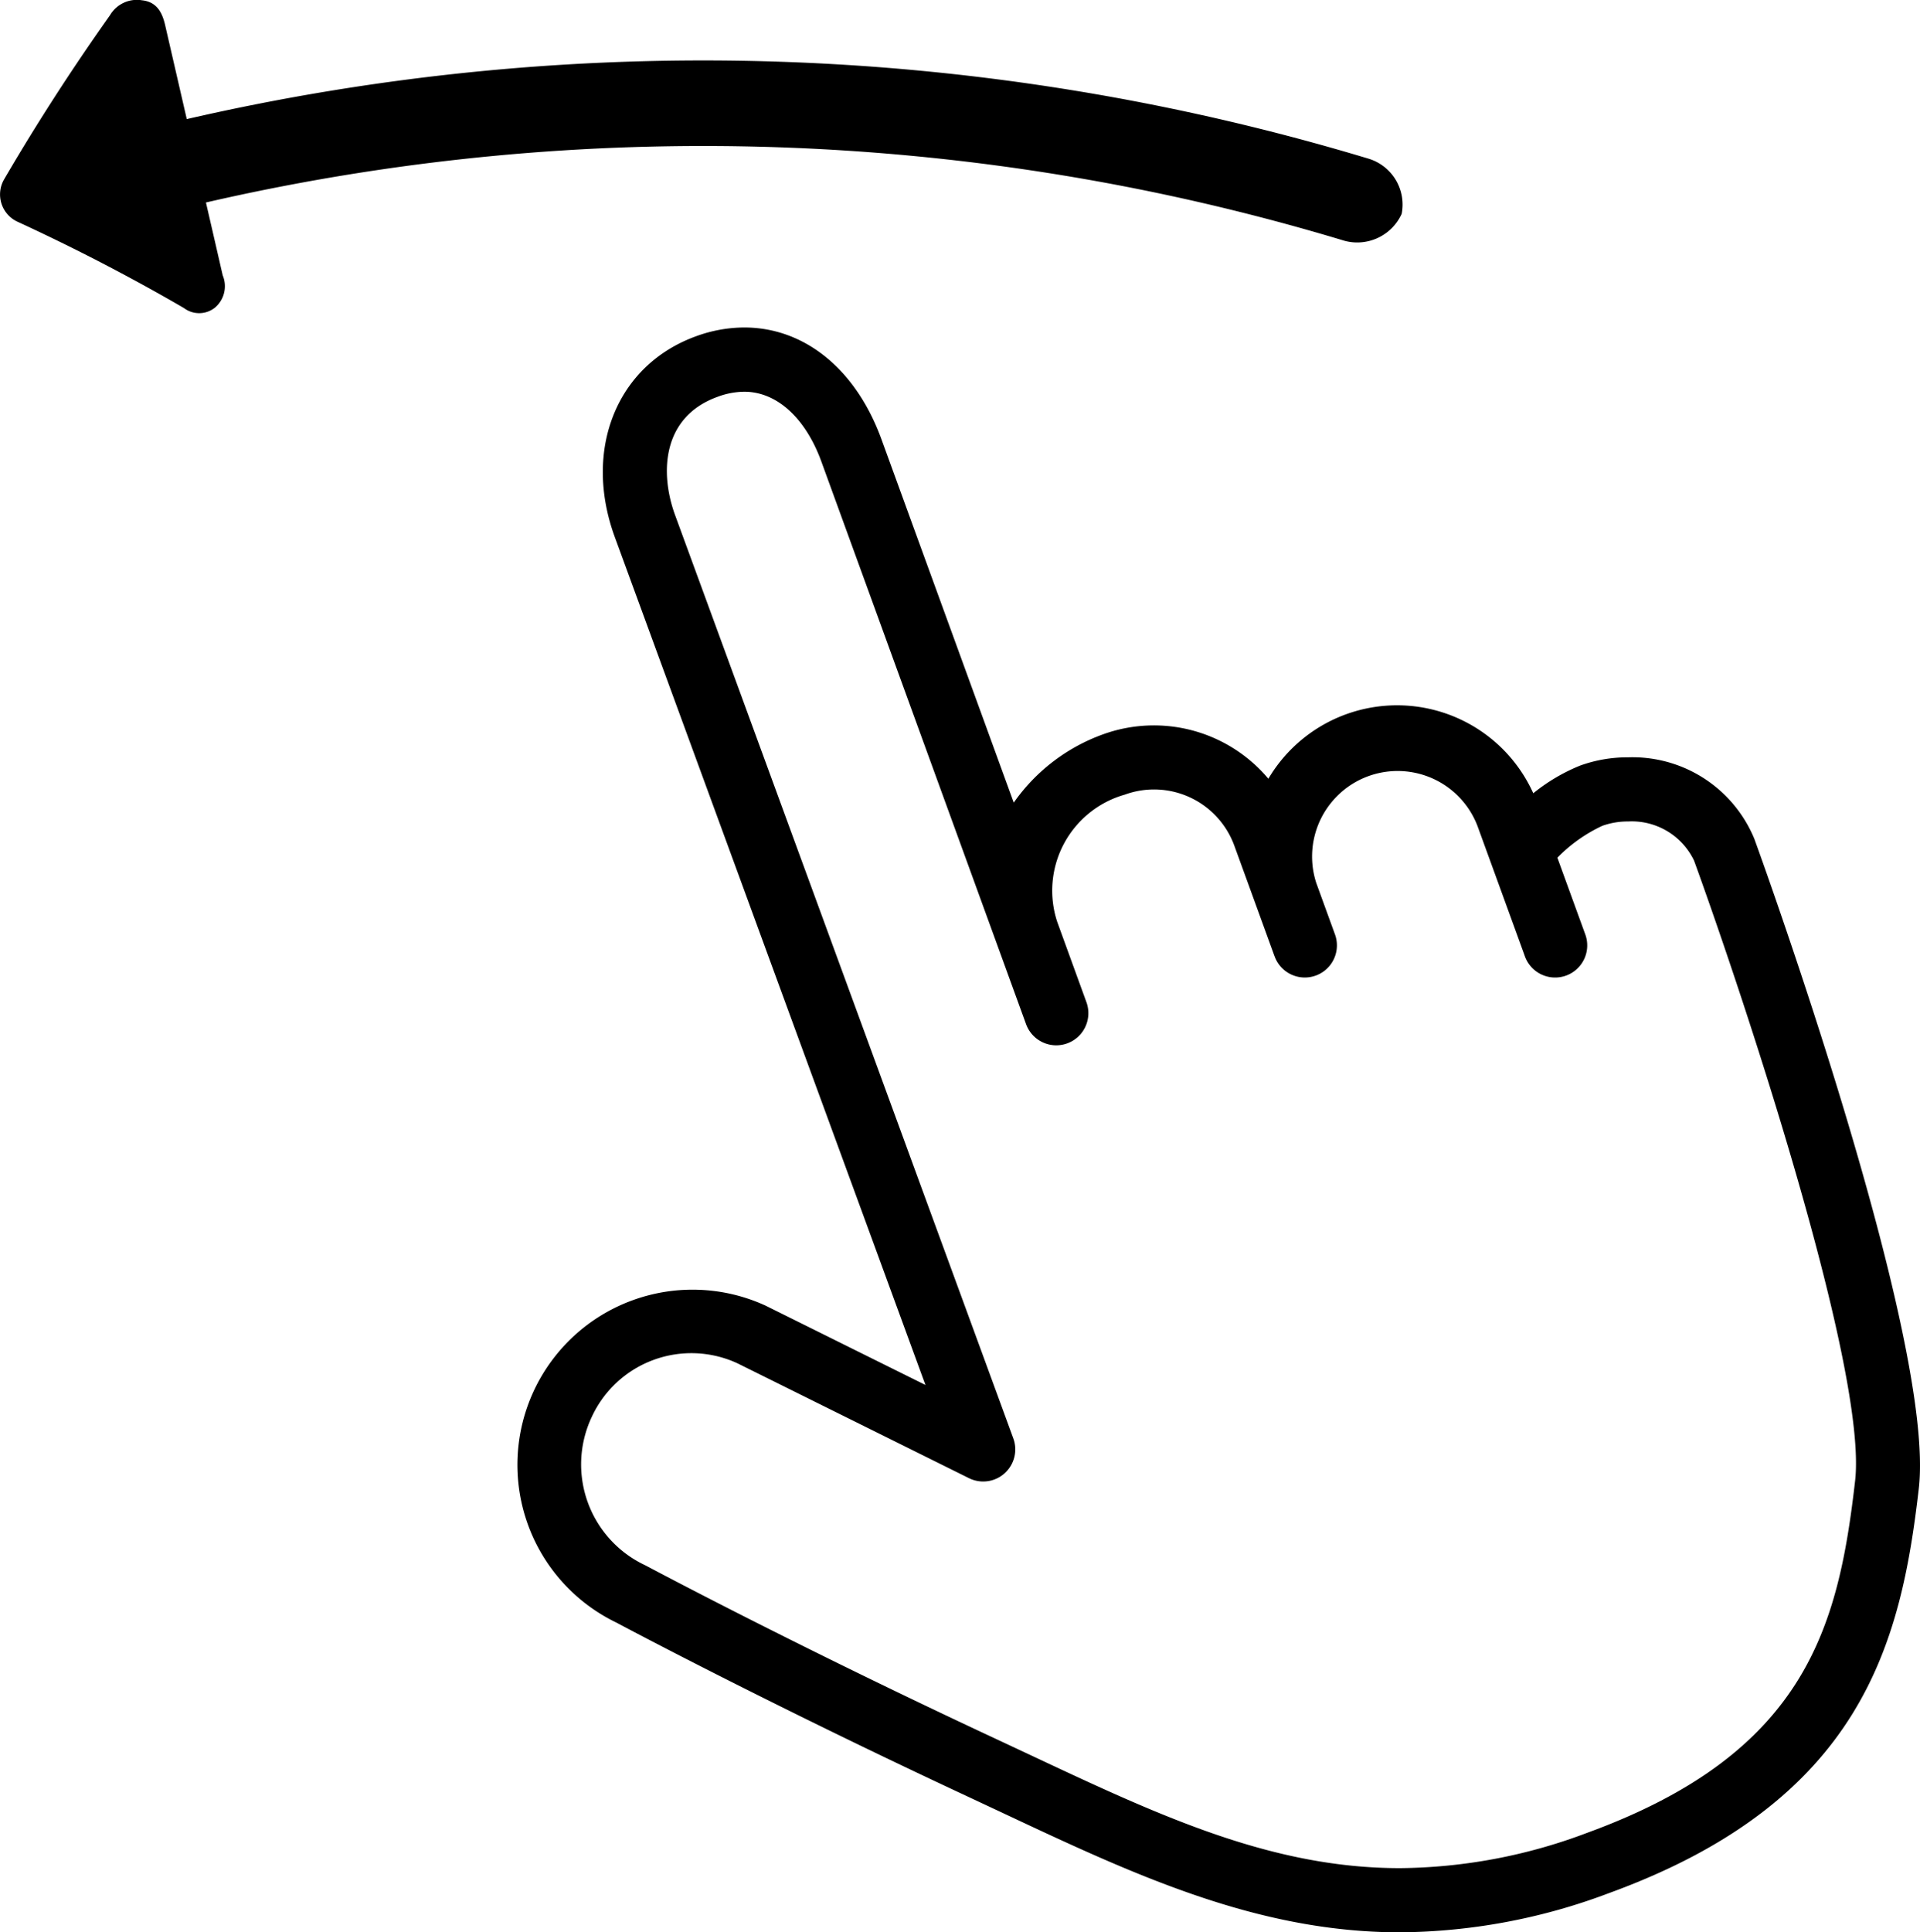 <svg xmlns="http://www.w3.org/2000/svg" width="66.788" height="67.201" viewBox="0 0 66.788 67.201">
    <g id="_19597499381553169567" data-name="19597499381553170000" transform="translate(-5.115 -14.718)">
        <path id="Path_822" d="M72.332 47.809a4.587 4.587 0 0 0-4.4-2.831 4.835 4.835 0 0 0-1.657.286 6.388 6.388 0 0 0-1.631.963 5.2 5.2 0 0 0-9.215-.505 5.2 5.2 0 0 0-5.763-1.54 6.465 6.465 0 0 0-3.094 2.371l-4.6-12.631c-.887-2.438-2.672-3.893-4.775-3.893a4.927 4.927 0 0 0-1.69.31c-2.74 1-3.924 3.924-2.818 6.965L43.5 66.805l-5.563-2.76a6.092 6.092 0 0 0-5.183 11.026c.051.027 5.177 2.766 12.273 6.074l1.153.54c4.549 2.137 8.846 4.155 13.827 4.155a20.976 20.976 0 0 0 7.258-1.359c8.835-3.212 10.173-8.718 10.79-14.081.594-5.159-5.465-21.882-5.723-22.591zm3.506 22.336c-.581 5.049-1.685 9.456-9.331 12.239a18.794 18.794 0 0 1-6.5 1.224c-4.482 0-8.373-1.828-12.878-3.943l-1.159-.543c-7.036-3.28-12.113-5.993-12.218-6.047a3.873 3.873 0 0 1-1.863-5.151 3.817 3.817 0 0 1 5.079-1.869l8.046 3.991a1.116 1.116 0 0 0 1.543-1.384L34.786 36.539c-.527-1.451-.455-3.4 1.485-4.1a2.72 2.72 0 0 1 .928-.176c1.125 0 2.126.907 2.679 2.425L47 54.257a1.116 1.116 0 1 0 2.1-.764l-1.018-2.8a3.47 3.47 0 0 1 2.35-4.417 2.972 2.972 0 0 1 3.814 1.778l1.387 3.812.013.033a1.115 1.115 0 0 0 2.1-.763l-.652-1.792a2.975 2.975 0 0 1 5.606-1.987l1.631 4.481.022.062a1.116 1.116 0 0 0 2.1-.764l-.971-2.668a5.332 5.332 0 0 1 1.562-1.108 2.6 2.6 0 0 1 .893-.152 2.4 2.4 0 0 1 2.3 1.363c1.707 4.696 6.044 17.722 5.601 21.574z" data-name="Path 822" transform="translate(-6.193 -3.922)"/>
        <path id="Path_823" d="M12.279 21.76a77.13 77.13 0 0 1 39.606 1.332 1.7 1.7 0 0 0 1.988-.936 1.668 1.668 0 0 0-1.127-1.912 80.112 80.112 0 0 0-41.134-1.384l-.751-3.262c-.1-.439-.289-.815-.806-.87a1.085 1.085 0 0 0-1.115.522q-1.986 2.8-3.673 5.69a1.045 1.045 0 0 0 .481 1.5q3 1.384 5.765 2.991a.879.879 0 0 0 1.081-.016.975.975 0 0 0 .268-1.121q-.29-1.267-.583-2.534z" data-name="Path 823"/>
    </g>
</svg>

